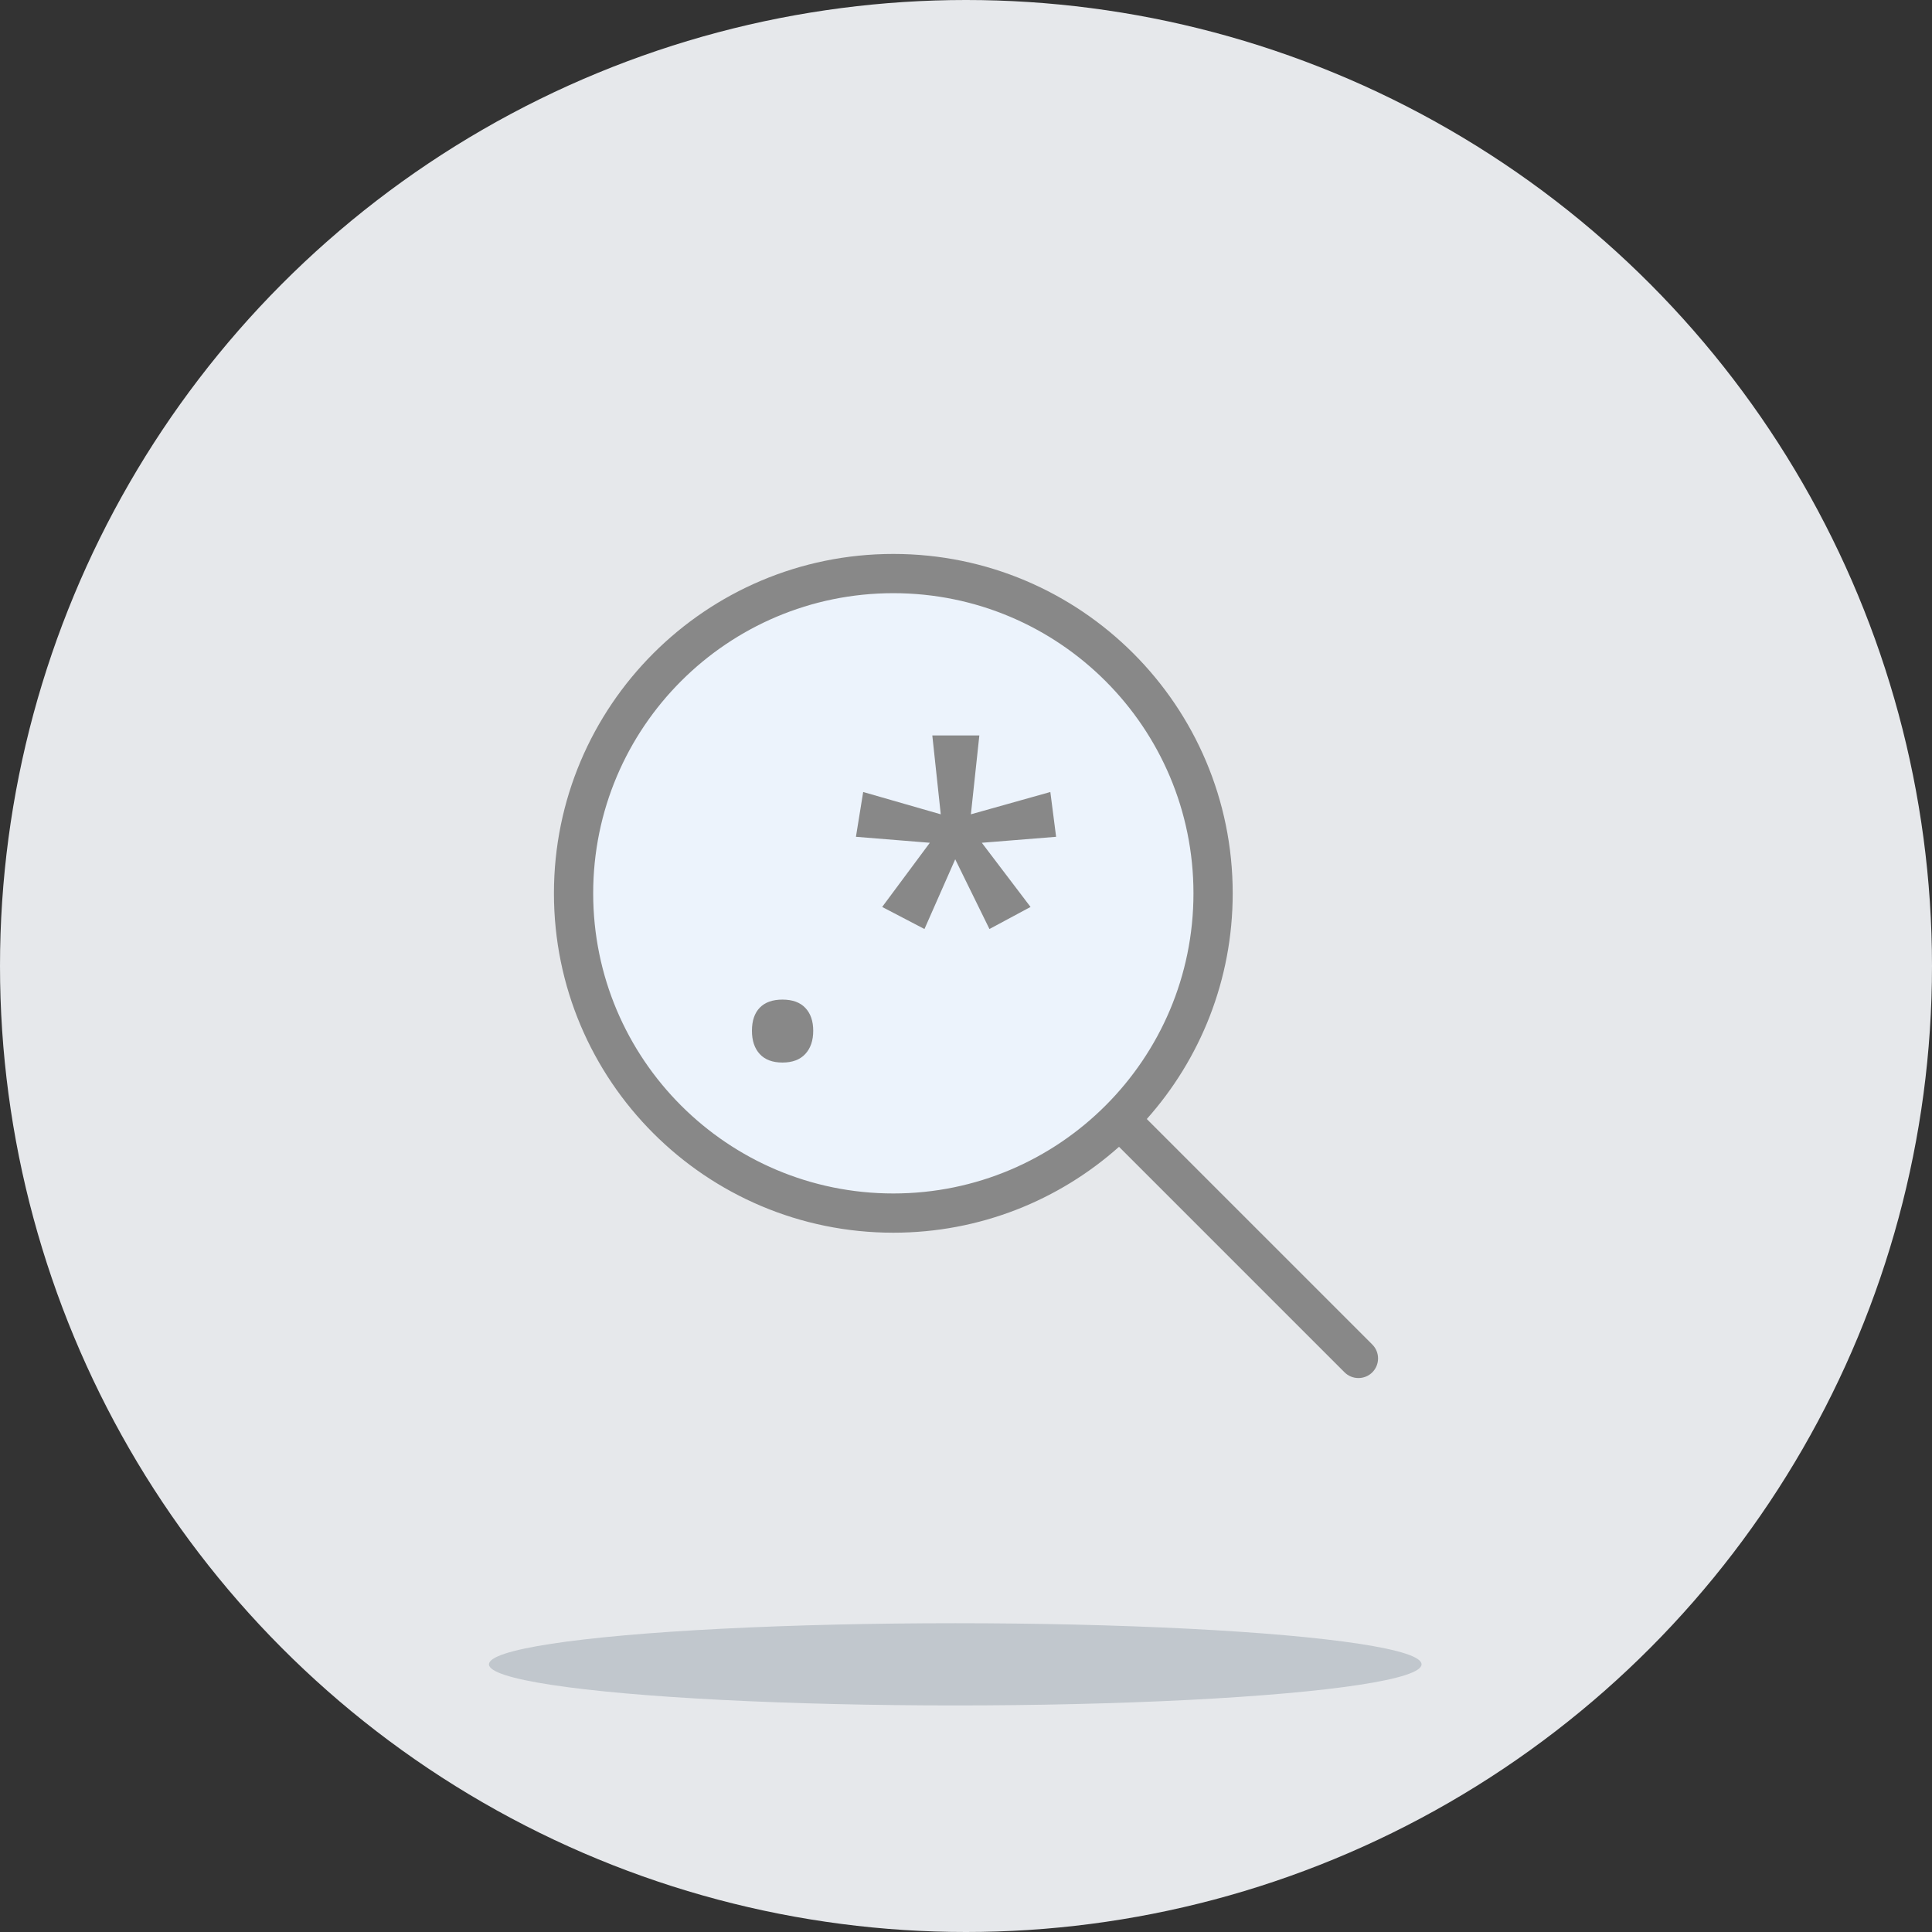 <?xml version="1.0" encoding="UTF-8"?>
<svg width="64px" height="64px" viewBox="0 0 64 64" version="1.1" xmlns="http://www.w3.org/2000/svg" xmlns:xlink="http://www.w3.org/1999/xlink">
    <rect x="0" y="0" width="64" height="64" fill="#333333" stroke="none"/>
    <!-- Generator: Sketch 52.5 (67469) - http://www.bohemiancoding.com/sketch -->
    <title>40-Easy-TO-Use-2</title>
    <desc>Created with Sketch.</desc>
    <g id="Invision-Sequence" stroke="none" stroke-width="1" fill="none" fill-rule="evenodd">
        <g id="0.3---Profile-field-selection-Copy" transform="translate(-476, -227)">
            <g id="modal" transform="translate(420, 28)">
                <g id="Group-4" transform="translate(32, 75)">
                    <g id="course-copy" transform="translate(0, 108)">
                        <g id="40-Easy-TO-Use-2" transform="translate(24, 16)">
                            <circle id="Oval" fill="#E6E8EB" fill-rule="nonzero" cx="32" cy="32" r="32"></circle>
                            <path d="M40.185,29.593 C40.185,35.442 35.442,40.185 29.593,40.185 C23.743,40.185 19,35.442 19,29.593 C19,23.743 23.743,19 29.593,19 C35.442,19 40.185,23.743 40.185,29.593 Z" id="Stroke" fill="#ECF3FC"></path>
                            <path d="M24.909,34.146 C24.909,33.813 24.996,33.558 25.169,33.38 C25.342,33.202 25.593,33.113 25.921,33.113 C26.254,33.113 26.507,33.206 26.68,33.39 C26.853,33.575 26.939,33.826 26.939,34.146 C26.939,34.469 26.852,34.725 26.676,34.915 C26.501,35.104 26.249,35.198 25.921,35.198 C25.593,35.198 25.342,35.105 25.169,34.918 C24.996,34.731 24.909,34.474 24.909,34.146 Z M37.989,37.069 L45.46,44.54 C45.713,44.794 45.713,45.206 45.46,45.46 C45.206,45.713 44.794,45.713 44.54,45.46 L37.069,37.989 C35.082,39.759 32.463,40.835 29.593,40.835 C23.384,40.835 18.35,35.801 18.35,29.593 C18.35,23.384 23.384,18.35 29.593,18.35 C35.801,18.35 40.835,23.384 40.835,29.593 C40.835,32.463 39.759,35.082 37.989,37.069 Z M32.442,24.363 L32.162,26.975 L34.794,26.236 L34.985,27.72 L32.524,27.918 L34.138,30.044 L32.777,30.775 L31.643,28.465 L30.624,30.775 L29.223,30.044 L30.802,27.918 L28.354,27.72 L28.594,26.236 L31.164,26.975 L30.884,24.363 L32.442,24.363 Z M39.535,29.593 C39.535,24.102 35.083,19.65 29.593,19.65 C24.102,19.65 19.65,24.102 19.65,29.593 C19.65,35.083 24.102,39.535 29.593,39.535 C35.083,39.535 39.535,35.083 39.535,29.593 Z" id=".*" fill="#888888"></path>
                            <ellipse id="Oval" fill="#C1C7CD" fill-rule="nonzero" cx="31.644" cy="55.133" rx="15.447" ry="1.362"></ellipse>
                        </g>
                    </g>
                </g>
            </g>
        </g>
    </g>
</svg>